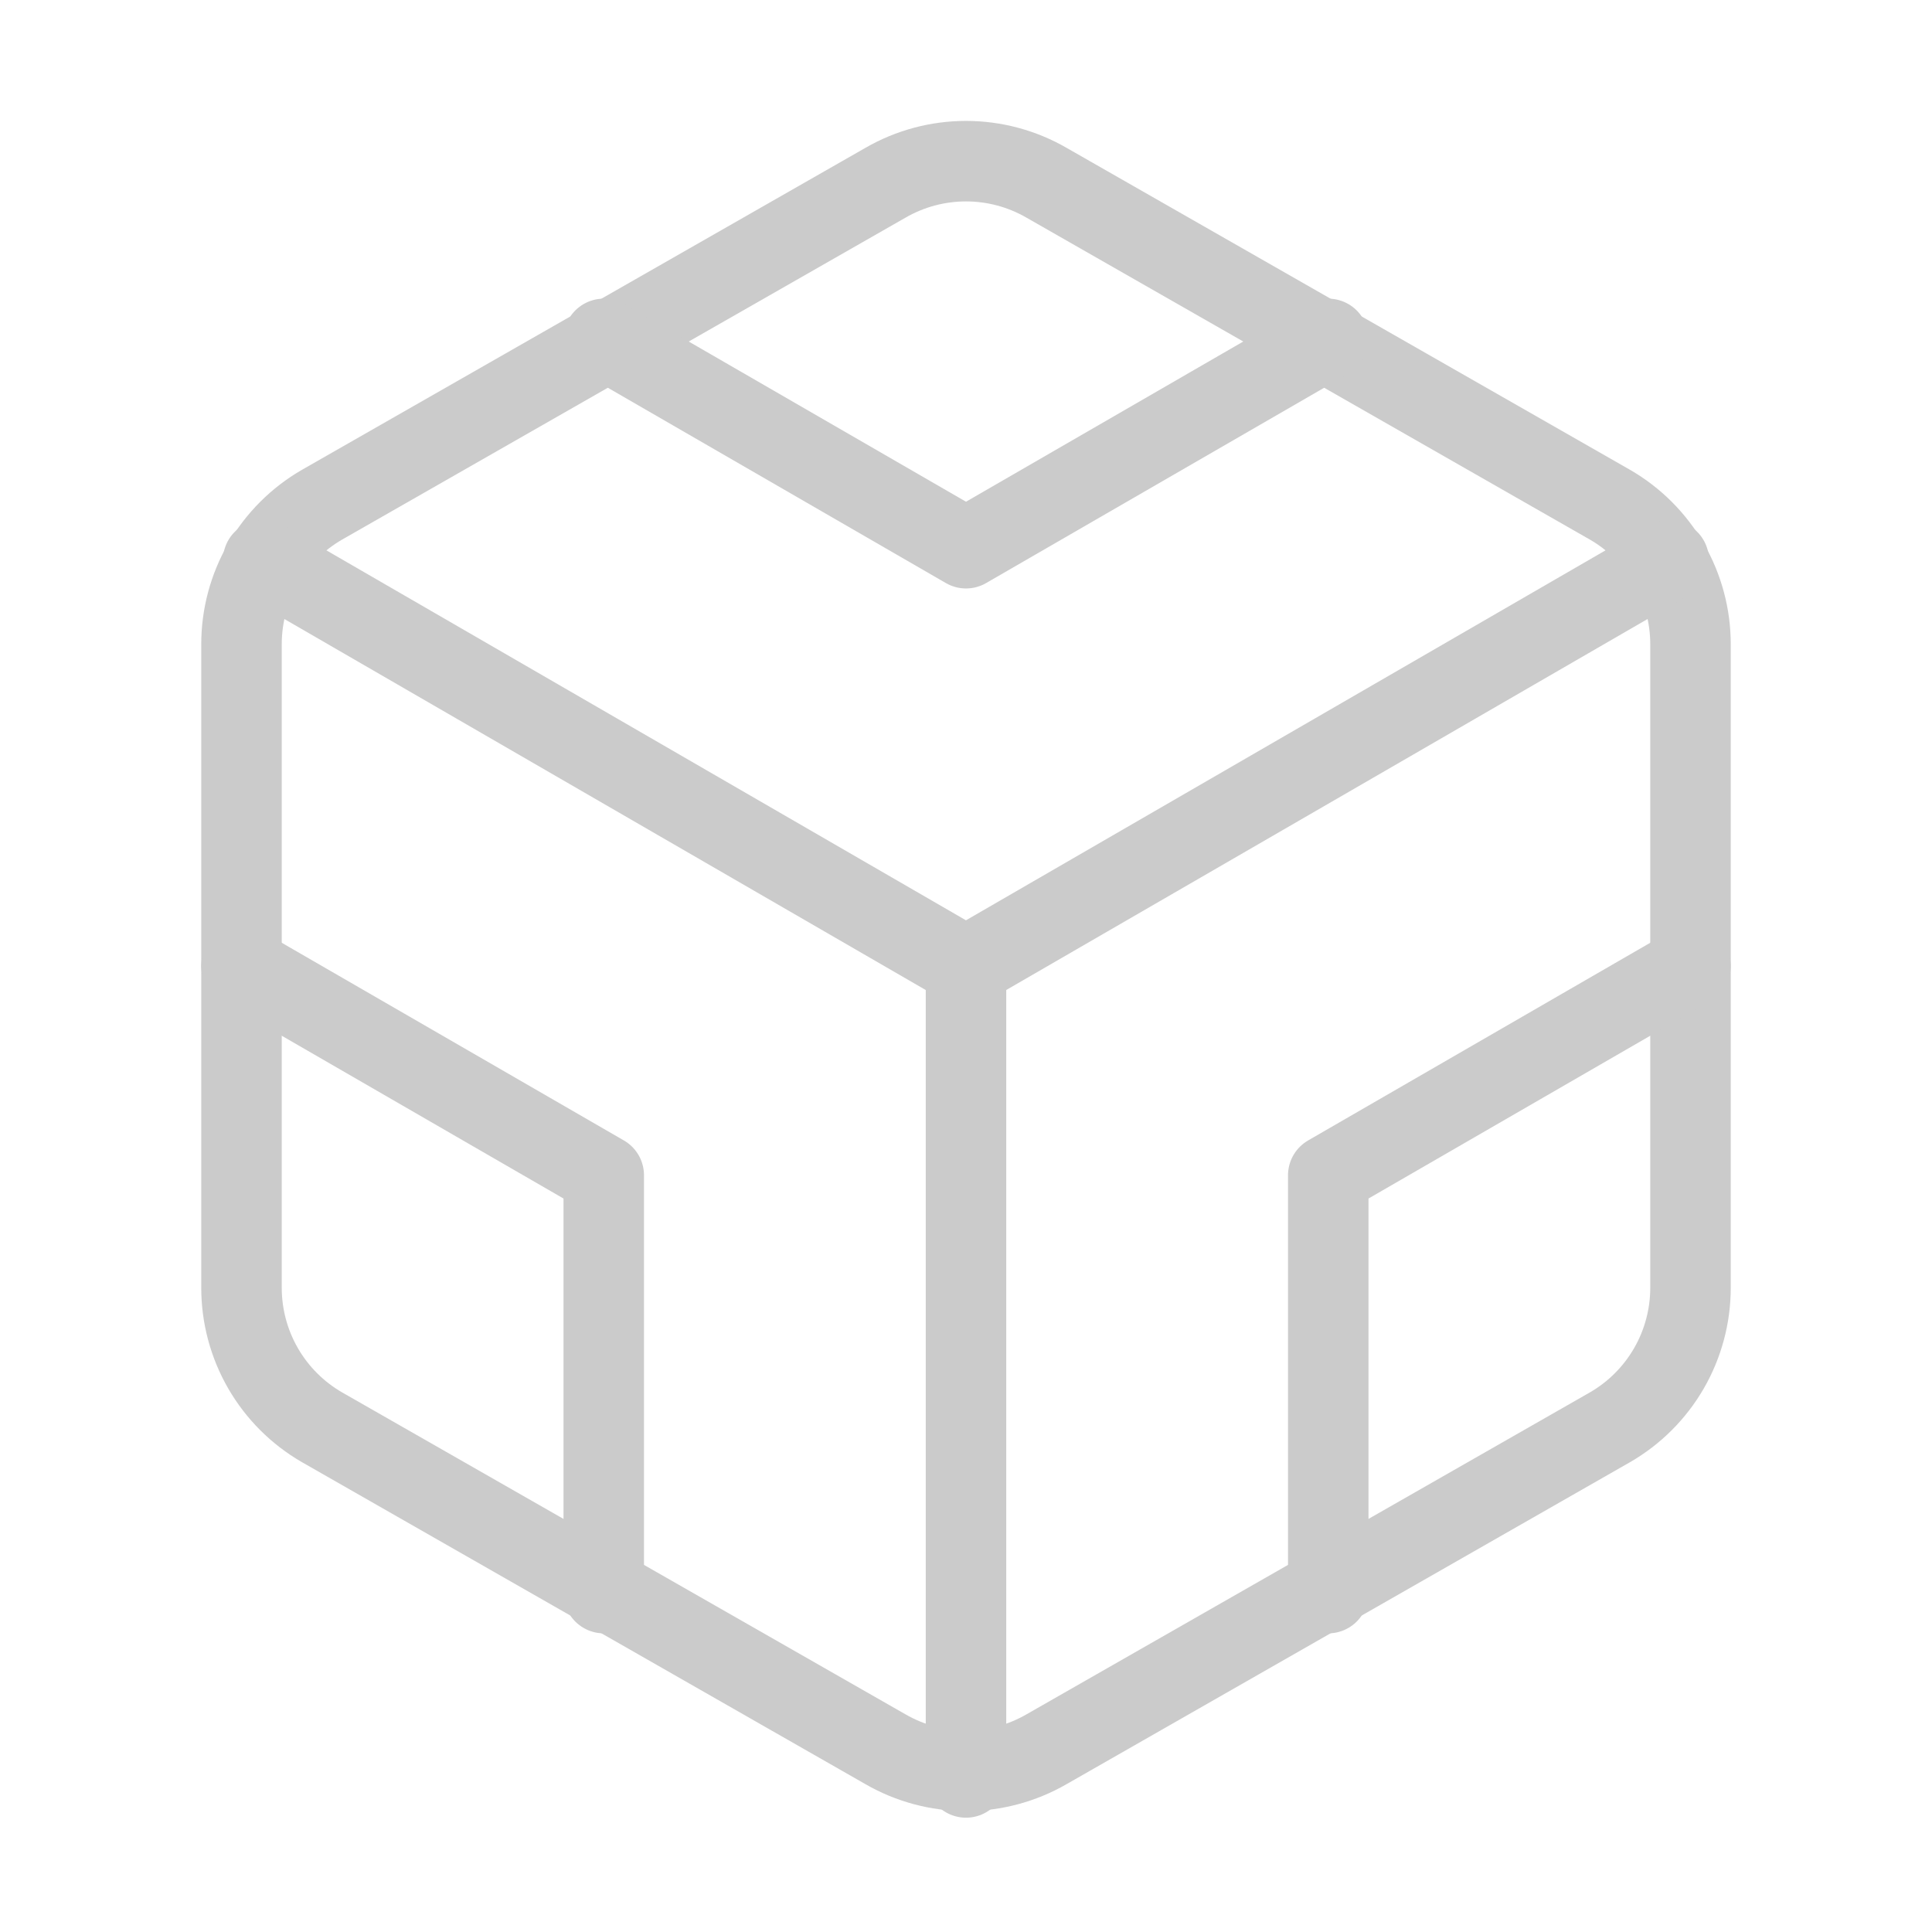 <svg width="120" height="120" viewBox="0 0 120 120" fill="none" xmlns="http://www.w3.org/2000/svg">
<g id="codesandbox">
<path id="Vector" d="M105 79.999V39.999C104.998 38.246 104.535 36.524 103.658 35.005C102.78 33.487 101.519 32.226 100 31.349L65 11.35C63.48 10.472 61.755 10.01 60 10.01C58.245 10.01 56.52 10.472 55 11.35L20 31.349C18.481 32.226 17.22 33.487 16.342 35.005C15.465 36.524 15.002 38.246 15 39.999V79.999C15.002 81.753 15.465 83.475 16.342 84.994C17.22 86.512 18.481 87.773 20 88.65L55 108.65C56.52 109.527 58.245 109.989 60 109.989C61.755 109.989 63.48 109.527 65 108.65L100 88.65C101.519 87.773 102.78 86.512 103.658 84.994C104.535 83.475 104.998 81.753 105 79.999Z" stroke="#CBCBCB" stroke-width="5" stroke-linecap="round" stroke-linejoin="round"/>
<path id="Vector_2" d="M37.5 21.05L60 34.05L82.5 21.05" stroke="#CBCBCB" stroke-width="5" stroke-linecap="round" stroke-linejoin="round"/>
<path id="Vector_3" d="M37.5 98.95V73L15 60" stroke="#CBCBCB" stroke-width="5" stroke-linecap="round" stroke-linejoin="round"/>
<path id="Vector_4" d="M105 60L82.5 73V98.95" stroke="#CBCBCB" stroke-width="5" stroke-linecap="round" stroke-linejoin="round"/>
<path id="Vector_5" d="M16.348 34.8L59.998 60.05L103.648 34.8" stroke="#CBCBCB" stroke-width="5" stroke-linecap="round" stroke-linejoin="round"/>
<path id="Vector_6" d="M60 110.4V60" stroke="#CBCBCB" stroke-width="5" stroke-linecap="round" stroke-linejoin="round"/>
</g>
</svg>
